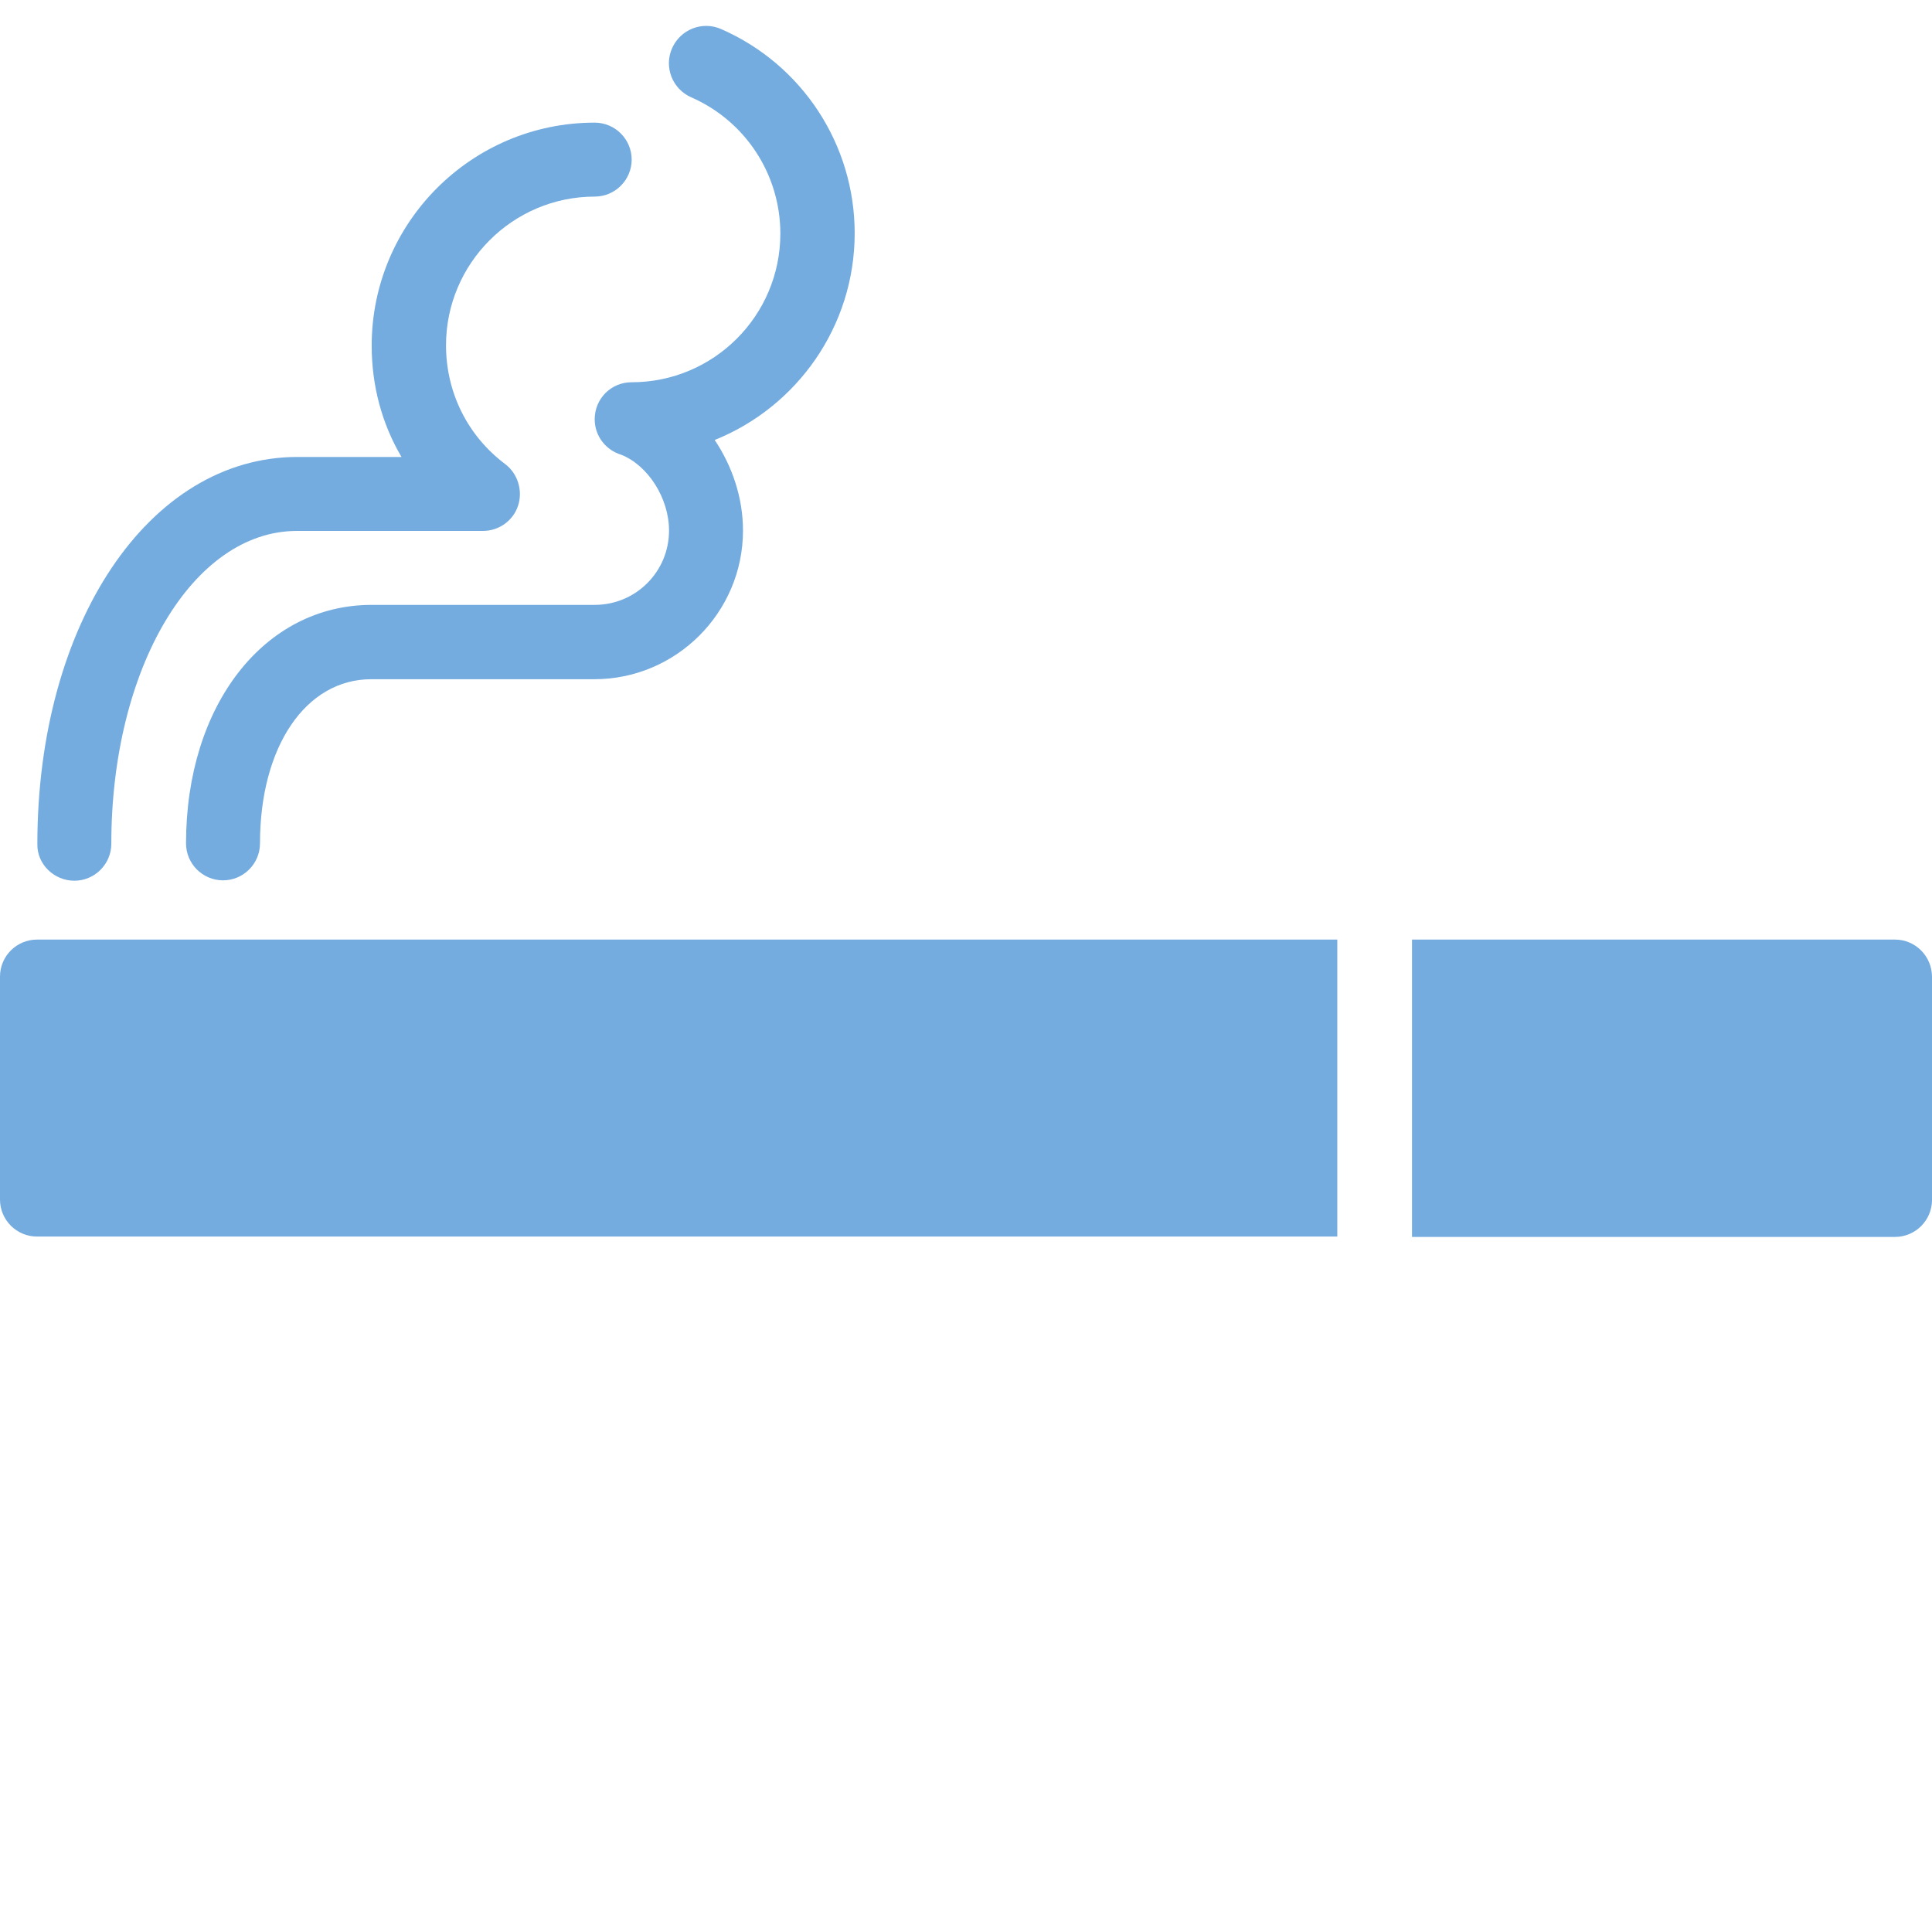 <?xml version="1.0" encoding="utf-8"?>
<!-- Generator: Adobe Illustrator 21.1.0, SVG Export Plug-In . SVG Version: 6.00 Build 0)  -->
<svg version="1.1" id="Layer_1" xmlns="http://www.w3.org/2000/svg"  x="0px" y="0px"
	 viewBox="0 0 512 512" style="enable-background:new 0 0 512 512;" xml:space="preserve">
<style type="text/css">
	.st0{fill:#74ACDF;}
</style>
<g>
	<g>
		<g>
			<path class="st0" d="M19.7,233.4c5.4,0,9.8-4.4,9.8-9.8c0-46.5,21.6-82.9,49.2-82.9H128c4.2,0,8-2.7,9.3-6.7
				c1.3-4-0.1-8.5-3.4-11c-10-7.5-15.7-19-15.7-31.5c0-21.7,17.7-39.4,39.4-39.4c5.4,0,9.8-4.4,9.8-9.8s-4.4-9.8-9.8-9.8
				c-32.6,0-59.1,26.5-59.1,59.1c0,10.6,2.7,20.7,7.9,29.5H78.8c-39.3,0-68.9,44.1-68.9,102.6C9.8,229,14.3,233.4,19.7,233.4z"/>
			<path class="st0" d="M167.4,101.3L167.4,101.3c-5.5,0-9.8,4.4-9.8,9.8c0,4.5,3,8.2,7,9.4c7.1,2.8,12.7,11.5,12.7,20.1
				c0,10.9-8.8,19.7-19.7,19.7H98.5c-28.5,0-49.2,26.6-49.2,63.2c0,5.4,4.4,9.8,9.8,9.8c5.4,0,9.8-4.4,9.8-9.8
				c0-25.6,12.1-43.5,29.5-43.5h59.1c21.7,0,39.4-17.7,39.4-39.4c0-8.6-2.8-17-7.5-24c21.7-8.7,37.1-30,37.1-54.8
				c0-23.5-13.9-44.7-35.4-54.1c-5-2.2-10.8,0.1-13,5.1c-2.2,5,0.1,10.8,5.1,13c14.4,6.3,23.6,20.5,23.6,36.1
				C206.8,83.7,189.1,101.3,167.4,101.3z"/>
			<path class="st0" d="M251.9,249H9.8c-5.4,0-9.8,4.4-9.8,9.8v59.1c0,5.4,4.4,9.8,9.8,9.8h163.3l28.8,0h152.5V249h-74.7L251.9,249z
				"/>
			<path class="st0" d="M502.2,249h-128v78.8h128c5.4,0,9.8-4.4,9.8-9.8v-59.1C512,253.4,507.6,249,502.2,249z"/>
		</g>
	</g>
</g>
</svg>
